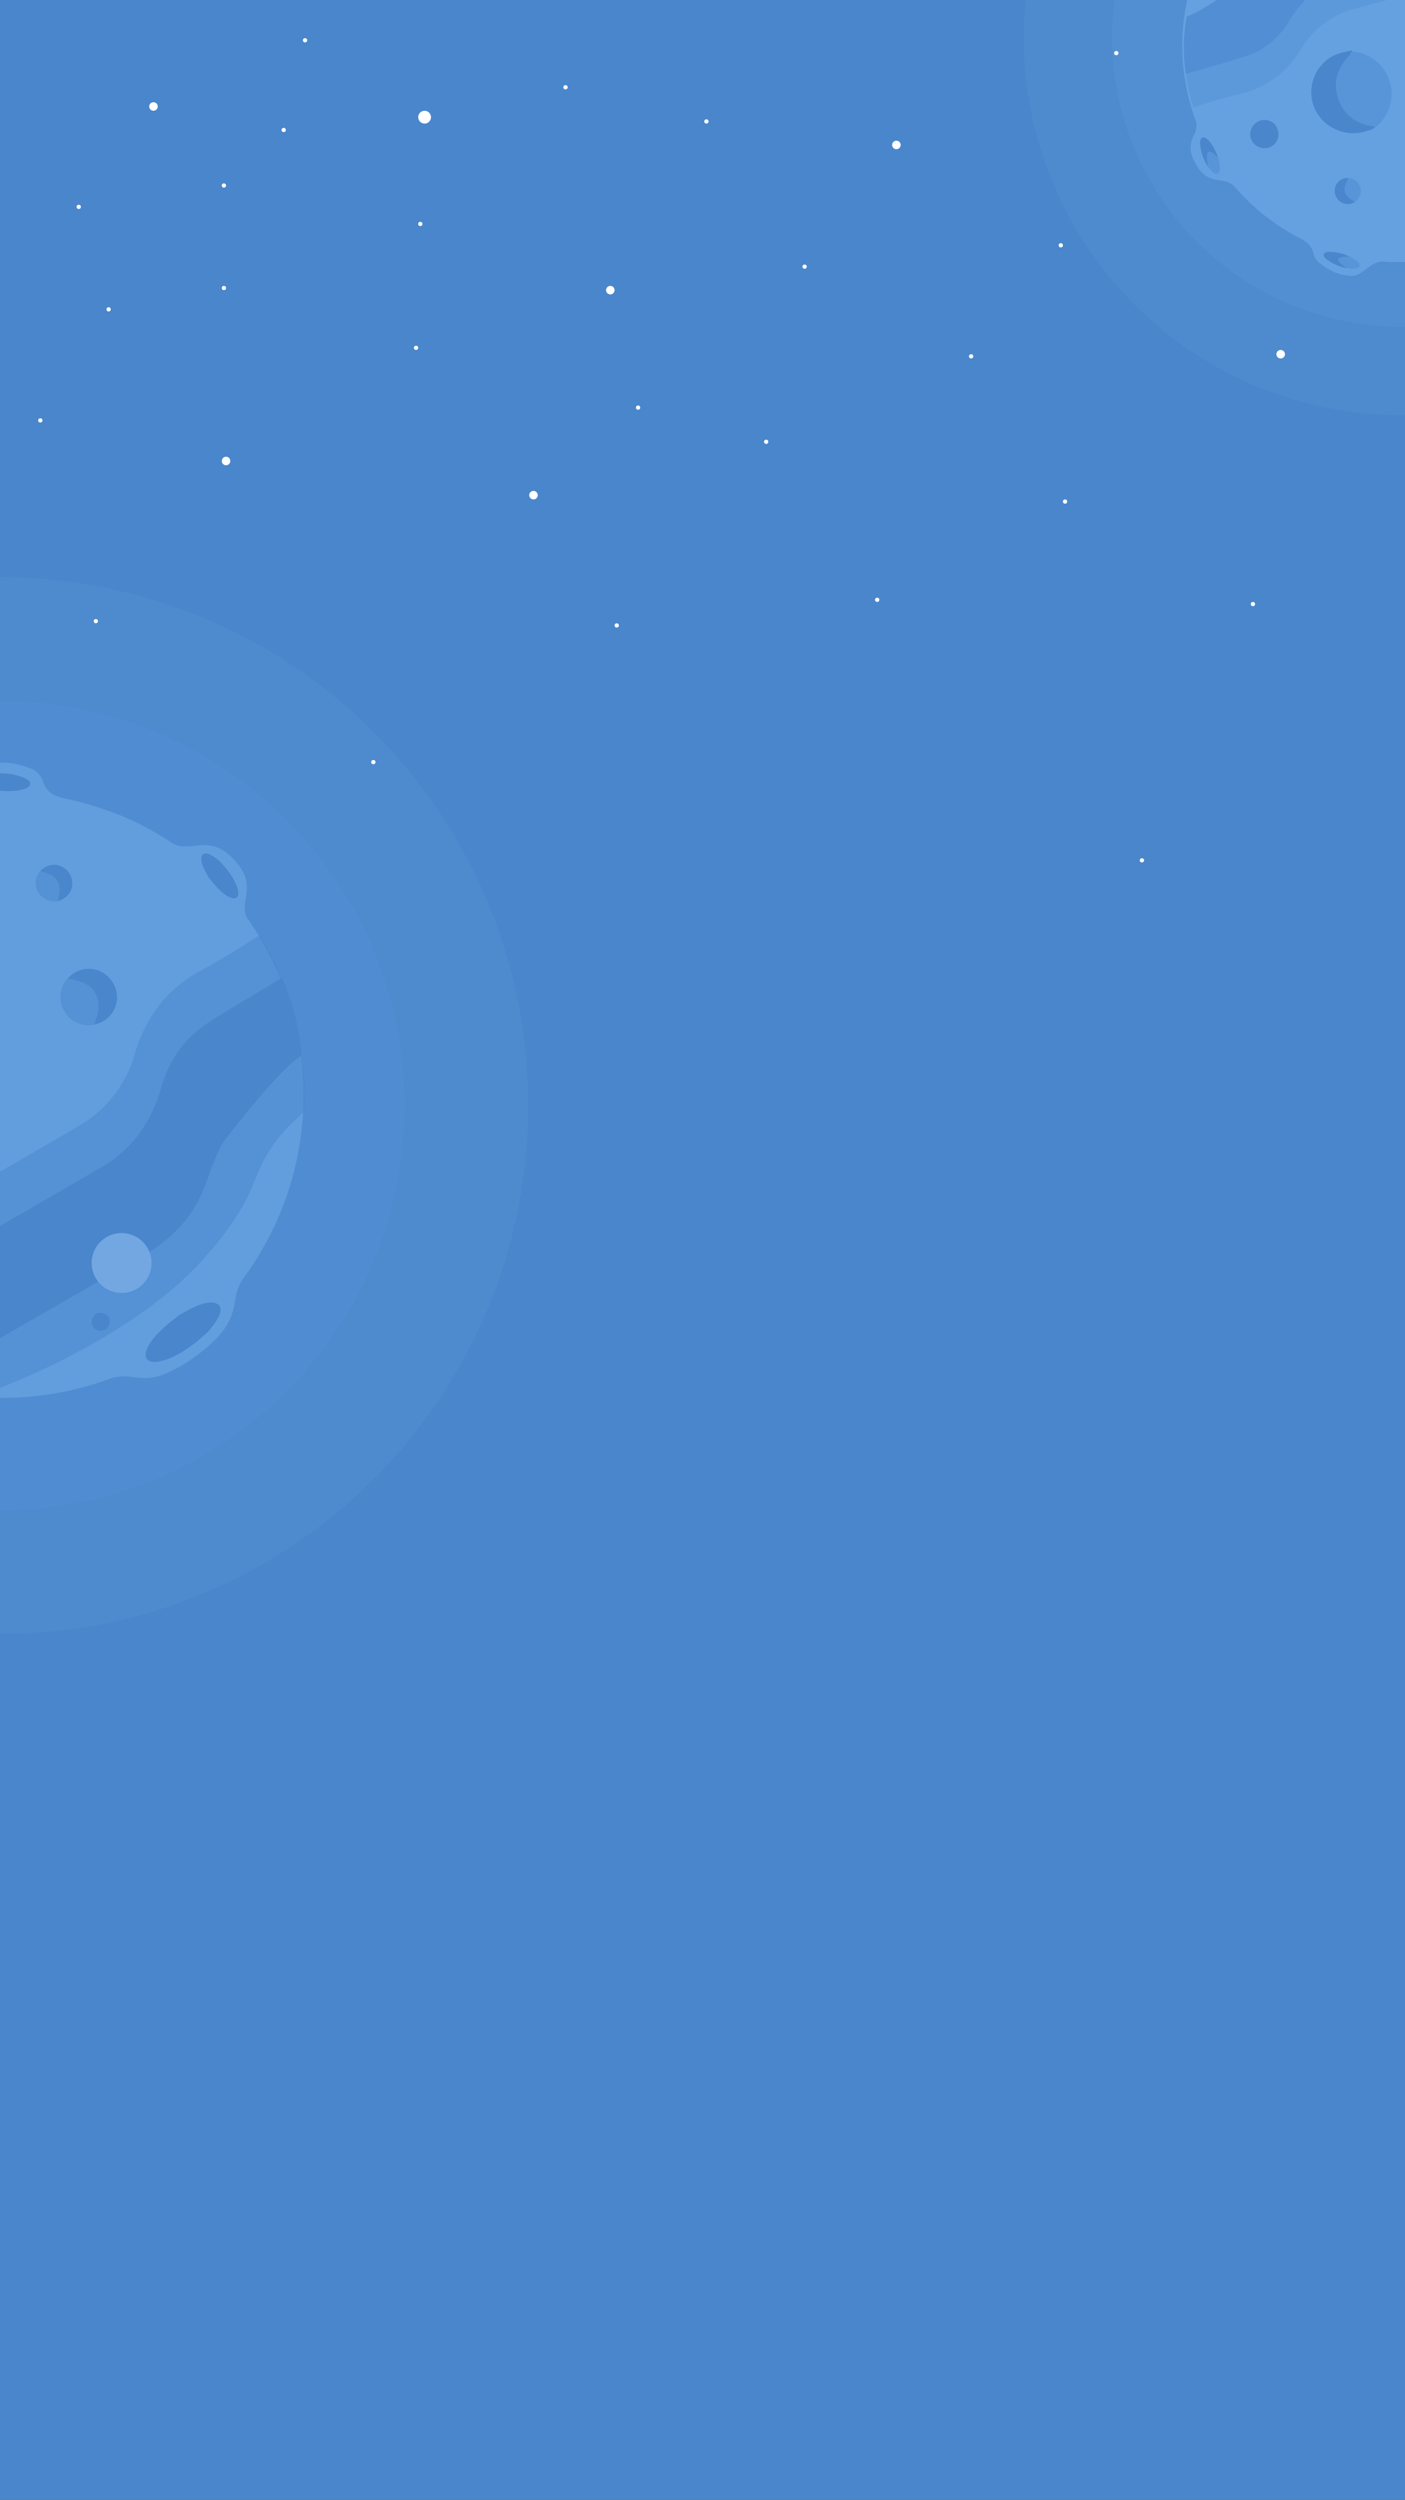 <svg xmlns="http://www.w3.org/2000/svg" xmlns:xlink="http://www.w3.org/1999/xlink" width="375" height="667" viewBox="0 0 375 667">
  <rect x="0" y="0" width="375" height="667" fill="#333333" stroke="none"/>
  <defs>
    <clipPath id="clip-iOS_2">
      <rect width="375" height="667"/>
    </clipPath>
  </defs>
  <g id="iOS_2" data-name="iOS 2" clip-path="url(#clip-iOS_2)">
    <rect width="375" height="667" fill="#4986cc"/>
    <g id="Group_1577" data-name="Group 1577" transform="translate(-6009.544 394)" opacity="0.6">
      <path id="Subtraction_20" data-name="Subtraction 20" d="M151.545,289h0V7A142.039,142.039,0,0,1,179.96,9.865a140.228,140.228,0,0,1,50.418,21.216,141.412,141.412,0,0,1,51.085,62.036,140.289,140.289,0,0,1,8.216,26.467,142.373,142.373,0,0,1,0,56.833,140.226,140.226,0,0,1-21.216,50.418,141.412,141.412,0,0,1-62.036,51.085,140.291,140.291,0,0,1-26.467,8.216A142.046,142.046,0,0,1,151.545,289Z" transform="translate(5858 -247)" fill="#8ec8ff" opacity="0.08"/>
      <path id="Subtraction_19" data-name="Subtraction 19" d="M151.545,256h0V40a108.793,108.793,0,0,1,21.766,2.194,107.407,107.407,0,0,1,38.618,16.251,108.316,108.316,0,0,1,39.129,47.517,107.458,107.458,0,0,1,6.293,20.273,109.054,109.054,0,0,1,0,43.532A107.407,107.407,0,0,1,241.1,208.384a108.315,108.315,0,0,1-47.517,39.129,107.455,107.455,0,0,1-20.273,6.293A108.8,108.8,0,0,1,151.545,256Z" transform="translate(5858 -247)" fill="#8ec8ff" opacity="0.1"/>
      <path id="Subtraction_18" data-name="Subtraction 18" d="M151.545,226h0V56.514c.288-.013.56-.019.808-.019a20.136,20.136,0,0,1,7.192,1.5,5.358,5.358,0,0,1,3.486,3.59c.722,1.7,1.468,3.466,5.514,4.41a87.943,87.943,0,0,1,15.13,4.578A74.625,74.625,0,0,1,197.544,78a6.117,6.117,0,0,0,3.358.859,22.436,22.436,0,0,0,2.351-.168l.041,0,.071-.008a24.443,24.443,0,0,1,2.61-.18c2.239,0,5.237.512,8.569,4.5,3.54,3.962,3.039,7.042,2.6,9.76-.3,1.811-.574,3.522.4,5.24a82.1,82.1,0,0,1-1,96,12.718,12.718,0,0,0-2.215,5.93v.006c-.732,3.973-1.561,8.477-10.784,15.065a37.8,37.8,0,0,1-8.068,4.619,14.432,14.432,0,0,1-5.33,1.072,22.352,22.352,0,0,1-2.838-.226H187.3l-.049-.006a20.972,20.972,0,0,0-2.686-.22,11.081,11.081,0,0,0-4.023.761A84.2,84.2,0,0,1,151.545,226Z" transform="translate(5858 -247)" fill="#8ec8ff" opacity="0.5"/>
      <path id="Subtraction_13" data-name="Subtraction 13" d="M151.544,210.106V180.072c6.356-3.67,15.939-9.206,25.747-14.884a45.641,45.641,0,0,0,4.435-2.795c6.245-4.586,10.481-11,12.95-19.614a30.837,30.837,0,0,1,4.022-8.723,28.561,28.561,0,0,1,6.606-6.936c2.443-1.846,9.283-5.917,14.778-9.188,2.9-1.728,5.41-3.22,6.753-4.076a6.235,6.235,0,0,0,.294.752,61.89,61.89,0,0,1,4.889,20.108c-3.151,1.926-8.612,8-12.639,12.754-4.416,5.215-8.286,10.25-8.559,10.77a69.593,69.593,0,0,0-3.667,8.8c-.271.745-.551,1.514-.832,2.266-3.2,8.555-9.187,14.986-18.307,19.662a6.046,6.046,0,0,0-4.392-2.411,4.809,4.809,0,0,0-3.4,1.561c-1.822,2.264-1.839,3.576-.084,6.682a8.267,8.267,0,0,1-.946.061,3.686,3.686,0,0,0-1.727.312c-7.766,4.465-16,9.21-25.925,14.933Z" transform="translate(5858 -247)" fill="#4986cc"/>
      <path id="Subtraction_14" data-name="Subtraction 14" d="M151.544,180.055V165.636c6.147-3.542,13.407-7.735,20.649-11.983a32.4,32.4,0,0,0,15.34-19.394,37.93,37.93,0,0,1,6.522-13.063A35.392,35.392,0,0,1,205.3,111.9c1.929-1.035,3.833-2.161,5.674-3.249.919-.544,1.87-1.106,2.814-1.651l7.114-4.456a58.665,58.665,0,0,1,5.786,11.523c-1.4.893-4.011,2.428-7.032,4.205-5.322,3.132-11.945,7.028-14.323,8.829a29.315,29.315,0,0,0-10.629,15.658c-2.5,8.637-6.739,15.053-12.95,19.614a44.9,44.9,0,0,1-4.407,2.779l-.028.016-.425.245q-12.675,7.318-25.349,14.637Z" transform="translate(5858 -247)" fill="#4986cc" opacity="0.5"/>
      <path id="Path_633" data-name="Path 633" d="M268.937,405.129a7.244,7.244,0,0,1-5.137-7.1,7.323,7.323,0,0,1,5.07-7.131c.71.642,1.419,1.284,2.1,1.926,2.4,2.4,3.076,5.509,1.419,8.449C271.573,402.729,270.12,403.844,268.937,405.129Z" transform="translate(5599.286 -337.012) rotate(-30)" fill="#4986cc" opacity="0.5"/>
      <path id="Path_634" data-name="Path 634" d="M278.868,404.39c1.183-1.251,2.636-2.366,3.447-3.819,1.656-2.94,1.014-6.05-1.419-8.449-.676-.676-1.386-1.284-2.1-1.926a7.379,7.379,0,0,1,8.517,2.67,7.785,7.785,0,0,1,.034,8.855A7.493,7.493,0,0,1,278.868,404.39Z" transform="translate(5591.055 -331.407) rotate(-30)" fill="#4986cc"/>
      <path id="Path_631" data-name="Path 631" d="M476.611,399.594a4.916,4.916,0,0,1,0-9.294c.338.372.642.744.98,1.115,2.2,2.433,2.2,4.664,0,7.064C477.253,398.851,476.949,399.222,476.611,399.594Z" transform="translate(5412.373 -261.321) rotate(-30)" fill="#4986cc" opacity="0.5"/>
      <path id="Path_632" data-name="Path 632" d="M483.1,399.24c.338-.372.642-.744.98-1.115,2.2-2.433,2.2-4.664,0-7.064-.338-.372-.676-.744-.98-1.115,2.467-.541,4.427.135,5.61,1.96a5.066,5.066,0,0,1-.1,5.577C487.426,399.172,485.466,399.814,483.1,399.24Z" transform="translate(5406.93 -257.769) rotate(-30)" fill="#4986cc"/>
      <path id="Subtraction_17" data-name="Subtraction 17" d="M151.544,63.622h0V59.759c.172.073.321.136.484.2,1.727.711,2.554,1.339,2.526,1.921-.026.558-.836,1.072-2.475,1.57-.2.061-.381.12-.534.169Z" transform="translate(5858 -247)" fill="#4986cc"/>
      <path id="Subtraction_16" data-name="Subtraction 16" d="M153.813,64.083c-.714,0-1.477-.034-2.269-.1v-.619c1.612-.494,2.407-1,2.43-1.542.024-.56-.771-1.158-2.43-1.83v-.632a15.881,15.881,0,0,1,6.868,1.373c.808.445,1.221.936,1.194,1.421s-.477.91-1.3,1.253A12.329,12.329,0,0,1,153.813,64.083Z" transform="translate(5858 -247)" fill="#4986cc"/>
      <path id="Path_638" data-name="Path 638" d="M5.439,5.126C2.185,4.158.189,3.01-.025,1.762-.247.457,1.575-.123,4.754-.121,5.3.17,5.8.452,6.354.742c3.581,1.9,3.745,3.156.52,3.988C6.378,4.859,5.935,5,5.439,5.126Z" transform="matrix(0.755, 0.656, -0.656, 0.755, 6064.671, -167.082)" fill="#4986cc"/>
      <path id="Path_639" data-name="Path 639" d="M.67,5.105c.488-.126.925-.259,1.413-.385C5.256,3.895,5.1,2.67,1.574.841,1.032.558.49.275,0,0,3.721.277,6.758,1.1,8.692,2.382c1.77,1.18,1.88,2.4.248,3.039C7.259,6.074,4.317,5.971.67,5.105Z" transform="matrix(0.755, 0.656, -0.656, 0.755, 6067.96, -164.416)" fill="#4986cc"/>
      <path id="Path_637" data-name="Path 637" d="M9.235,9.364C3.94,7.442.644,5.323.193,3.191-.276.96,2.591.136,7.682.417c.907.54,1.73,1.061,2.636,1.6,5.9,3.524,6.271,5.671,1.18,6.8C10.716,8.994,10.018,9.188,9.235,9.364Z" transform="translate(6070.028 -44.349) rotate(128)" fill="#4986cc"/>
      <path id="Path_636" data-name="Path 636" d="M1.518,8.705c.771-.17,1.459-.358,2.23-.528C8.756,7.054,8.391,4.965,2.594,1.561,1.7,1.035.809.508,0,0,5.983.793,10.917,2.458,14.125,4.79c2.937,2.152,3.218,4.224.661,5.17C12.151,10.92,7.433,10.489,1.518,8.705Z" transform="translate(6065.554 -39.159) rotate(128)" fill="#4986cc"/>
      <path id="Subtraction_15" data-name="Subtraction 15" d="M151.544,223.3h0V210.161c8.758-5.091,17.331-10.067,25.926-14.988a3.883,3.883,0,0,1,1.817-.327c.284-.007.577-.015.856-.045a4.915,4.915,0,0,0,3.5,1.525,5.585,5.585,0,0,0,1.574-.239c3.243-1.561,3.871-3.157,2.8-7.118,9.088-4.661,15.076-11.092,18.307-19.663.28-.749.559-1.516.829-2.258l0-.006a69.665,69.665,0,0,1,3.668-8.8,32.771,32.771,0,0,1,3.764-5.26c.633-.772,1.287-1.57,1.895-2.378a32.917,32.917,0,0,0,2.413-2.627c3.506-3.964,10.032-11.341,13.047-13.164.931,4.017,1.079,6.476.881,14.617-.531.574-1.161,1.166-1.889,1.851a43.328,43.328,0,0,0-8.259,9.962,42.084,42.084,0,0,0-2.869,6.08,59.965,59.965,0,0,1-3.972,8.323A80.032,80.032,0,0,1,206.8,187.8c-6.488,7.677-15.965,15.206-28.167,22.377A190.72,190.72,0,0,1,151.545,223.3Zm27-20.161a2.745,2.745,0,0,0-1.359.389,2.536,2.536,0,0,0-1.243,1.535,2.28,2.28,0,0,0,.306,1.777,2.592,2.592,0,0,0,2.188,1.254,2.4,2.4,0,0,0,1.2-.322,2.5,2.5,0,0,0,.886-3.4A2.228,2.228,0,0,0,178.544,203.144Z" transform="translate(5858 -247)" fill="#4986cc" opacity="0.5"/>
      <path id="Path_635" data-name="Path 635" d="M341.666,720a2.51,2.51,0,0,1-2.467-2.5,2.468,2.468,0,0,1,4.934,0A2.51,2.51,0,0,1,341.666,720Z" transform="translate(5381.744 -491.928) rotate(-30)" fill="#4986cc"/>
      <circle id="Ellipse_474" data-name="Ellipse 474" cx="8" cy="8" r="8" transform="translate(6031.072 -59.928) rotate(-30)" fill="#8dbcef"/>
    </g>
    <g id="Group_1580" data-name="Group 1580" transform="translate(-6063.544 1453)">
      <path id="Subtraction_54" data-name="Subtraction 54" d="M106.619,215.774h-.005A100.752,100.752,0,0,1,6.283,105H108V215.764C107.45,215.771,107,215.774,106.619,215.774Z" transform="translate(6331 -1558)" fill="#8ec8ff" opacity="0.05"/>
      <path id="Subtraction_53" data-name="Subtraction 53" d="M106.6,192.188h0A77.266,77.266,0,0,1,30.1,125.61,76.587,76.587,0,0,1,30.024,105H108v87.175C107.532,192.184,107.063,192.188,106.6,192.188Z" transform="translate(6331 -1558)" fill="#8ec8ff" opacity="0.08"/>
      <path id="Subtraction_52" data-name="Subtraction 52" d="M93.343,178.609c-.11,0-.22-.005-.329-.016-3.082-.307-4.573-.775-7.9-3.1a4.734,4.734,0,0,1-2.033-2.953c-.377-1.227-.767-2.495-3.408-3.907a57.379,57.379,0,0,1-17.666-13.906,6.134,6.134,0,0,0-3.78-1.561c-2.294-.389-4.893-.829-6.877-5.113a6.993,6.993,0,0,1-.141-6.992,5.128,5.128,0,0,0,.6-3.56,56.967,56.967,0,0,1-3.628-17.153A58.041,58.041,0,0,1,49.4,105H108v69.911c-.715.025-1.423.038-2.107.038-1.38,0-2.777-.05-4.153-.148-.091-.007-.185-.011-.278-.011-1.6,0-2.954,1.015-4.147,1.91l-.077.058C95.966,177.71,94.766,178.609,93.343,178.609Z" transform="translate(6331 -1558)" fill="#65a1e1"/>
      <path id="Subtraction_50" data-name="Subtraction 50" d="M49.035,124.726v0a4.8,4.8,0,0,0-.065-.573,44.27,44.27,0,0,1,.345-14.781c1.588-.469,4.274-1.939,7.982-4.37H80.939a30.576,30.576,0,0,0-4.359,5.711,22.032,22.032,0,0,1-4.389,5.276,20.44,20.44,0,0,1-5.843,3.566c-2.015.817-7.452,2.353-11.82,3.586l-.071.02-.171.048c-2.248.635-4.189,1.183-5.25,1.518Z" transform="translate(6331 -1558)" fill="#528ed4"/>
      <path id="Subtraction_51" data-name="Subtraction 51" d="M51.039,133.629h0a41.937,41.937,0,0,1-1.863-9.022c1.167-.368,3.438-1,5.634-1.6l.023-.006c4.243-1.175,9.522-2.637,11.492-3.438a20.947,20.947,0,0,0,10.231-8.842A30.977,30.977,0,0,1,80.934,105h21.855c-3.072.828-5.83,1.579-8.68,2.364a23.142,23.142,0,0,0-14.175,10.548,27.1,27.1,0,0,1-6.916,7.809,25.284,25.284,0,0,1-9.48,4.334c-1.514.355-3.027.778-4.491,1.186l-.023.006-.043.012c-.721.2-1.467.409-2.209.608l-5.733,1.76Z" transform="translate(6331 -1558)" fill="#4986cc" opacity="0.3"/>
      <path id="Path_478" data-name="Path 478" d="M2.367,6.641A3.435,3.435,0,0,1,0,3.381,3.448,3.448,0,0,1,2.367,0c.241.266.459.531.7.8,1.57,1.739,1.57,3.333,0,5.047C2.826,6.11,2.609,6.375,2.367,6.641Z" transform="matrix(-0.966, 0.259, -0.259, -0.966, 6427.476, -1399.727)" fill="#4986cc" opacity="0.43"/>
      <path id="Path_479" data-name="Path 479" d="M0,6.77c.241-.266.459-.531.7-.8C2.27,4.235,2.27,2.641.7.926.459.661.217.395,0,.129a3.514,3.514,0,0,1,4.009,1.4,3.62,3.62,0,0,1-.072,3.985A3.493,3.493,0,0,1,0,6.77Z" transform="matrix(-0.966, 0.259, -0.259, -0.966, 6425.223, -1398.99)" fill="#4986cc"/>
      <path id="Path_570" data-name="Path 570" d="M3.649,3.281C1.4,2.9.064,2.32,0,1.543-.061.73,1.279.23,3.543,0c.371.144.705.287,1.076.431,2.412.943,2.437,1.731.08,2.493C4.337,3.043,4.011,3.162,3.649,3.281Z" transform="translate(6426.021 -1380.555) rotate(-164)" fill="#4986cc" opacity="0.43"/>
      <path id="Path_571" data-name="Path 571" d="M.106,3.209c.357-.115.678-.232,1.035-.347C3.46,2.107,3.435,1.341,1.06.436.695.3.329.156,0,.017A12.842,12.842,0,0,1,6.017.9c1.175.62,1.164,1.385-.045,1.911A12.569,12.569,0,0,1,.106,3.209Z" transform="translate(6422.973 -1381.434) rotate(-164)" fill="#4986cc"/>
      <path id="Path_570-2" data-name="Path 570" d="M3.917,3.749C1.592,3.058.166,2.237.013,1.345-.145.413,1.156,0,3.428,0c.393.207.75.409,1.143.617,2.558,1.355,2.676,2.255.372,2.849C4.589,3.558,4.272,3.656,3.917,3.749Z" transform="matrix(-0.559, -0.829, 0.829, -0.559, 6387.621, -1406.048)" fill="#4986cc" opacity="0.43"/>
      <path id="Path_571-2" data-name="Path 571" d="M.479,3.648c.349-.09.661-.185,1.01-.275C3.756,2.783,3.641,1.907,1.125.6.738.4.35.2,0,0A13.458,13.458,0,0,1,6.211,1.7c1.265.843,1.343,1.713.177,2.172C5.186,4.34,3.085,4.266.479,3.648Z" transform="matrix(-0.559, -0.829, 0.829, -0.559, 6385.898, -1408.57)" fill="#4986cc"/>
      <path id="Path_582" data-name="Path 582" d="M7.535,3.868A3.861,3.861,0,0,1,3.513,7.533,3.636,3.636,0,0,1,0,3.665,3.661,3.661,0,0,1,3.717,0,3.856,3.856,0,0,1,7.535,3.868Z" transform="matrix(-0.966, 0.259, -0.259, -0.966, 6405.597, -1414.537)" fill="#4986cc"/>
      <path id="Path_596" data-name="Path 596" d="M8.975,22.08A11.443,11.443,0,0,1,.008,11.345,11.29,11.29,0,0,1,8.364,0,12.362,12.362,0,0,0,9.586.739,10.825,10.825,0,0,1,15.949,10.7c.161,4.435-2.025,7.842-5.817,10.188A6.783,6.783,0,0,0,8.975,22.08Z" transform="matrix(-0.966, 0.259, -0.259, -0.966, 6437.418, -1420.302)" fill="#4986cc" opacity="0.43"/>
      <path id="Path_597" data-name="Path 597" d="M.611,21.855A7.983,7.983,0,0,1,1.768,20.7c3.792-2.272,5.946-5.571,5.817-9.866A10.434,10.434,0,0,0,1.221,1.19,9.555,9.555,0,0,1,0,.474a11.39,11.39,0,0,1,14.141,8A10.97,10.97,0,0,1,5.4,21.855,30.747,30.747,0,0,1,.611,21.855Z" transform="matrix(-0.966, 0.259, -0.259, -0.966, 6430.725, -1418.627)" fill="#4986cc"/>
    </g>
    <g id="Group_1600" data-name="Group 1600" transform="translate(-6.265 -8.819)">
      <circle id="Ellipse_395" data-name="Ellipse 395" cx="1.709" cy="1.709" r="1.709" transform="translate(117.883 38.374)" fill="#fff"/>
      <circle id="Ellipse_388" data-name="Ellipse 388" cx="1.14" cy="1.14" r="1.14" transform="translate(65.46 130.683)" fill="#fff"/>
      <circle id="Ellipse_383" data-name="Ellipse 383" cx="1.14" cy="1.14" r="1.14" transform="translate(46.087 36.094)" fill="#fff"/>
      <circle id="Ellipse_401" data-name="Ellipse 401" cx="1.14" cy="1.14" r="1.14" transform="translate(168.026 85.098)" fill="#fff"/>
      <circle id="Ellipse_398" data-name="Ellipse 398" cx="1.14" cy="1.14" r="1.14" transform="translate(147.513 139.8)" fill="#fff"/>
      <circle id="Ellipse_414" data-name="Ellipse 414" cx="1.14" cy="1.14" r="1.14" transform="translate(346.946 102.192)" fill="#fff"/>
      <circle id="Ellipse_408" data-name="Ellipse 408" cx="1.14" cy="1.14" r="1.14" transform="translate(244.38 46.351)" fill="#fff"/>
      <circle id="Ellipse_389" data-name="Ellipse 389" cx="0.57" cy="0.57" r="0.57" transform="translate(65.46 85.098)" fill="#fff"/>
      <circle id="Ellipse_400" data-name="Ellipse 400" cx="0.57" cy="0.57" r="0.57" transform="translate(156.63 31.536)" fill="#fff"/>
      <circle id="Ellipse_404" data-name="Ellipse 404" cx="0.57" cy="0.57" r="0.57" transform="translate(194.237 40.653)" fill="#fff"/>
      <circle id="Ellipse_396" data-name="Ellipse 396" cx="0.57" cy="0.57" r="0.57" transform="translate(116.743 101.052)" fill="#fff"/>
      <circle id="Ellipse_410" data-name="Ellipse 410" cx="0.57" cy="0.57" r="0.57" transform="translate(288.825 73.702)" fill="#fff"/>
      <circle id="Ellipse_390" data-name="Ellipse 390" cx="0.57" cy="0.57" r="0.57" transform="translate(87.113 19)" fill="#fff"/>
      <circle id="Ellipse_397" data-name="Ellipse 397" cx="0.57" cy="0.57" r="0.57" transform="translate(117.883 68.004)" fill="#fff"/>
      <circle id="Ellipse_407" data-name="Ellipse 407" cx="0.57" cy="0.57" r="0.57" transform="translate(239.822 168.29)" fill="#fff"/>
      <circle id="Ellipse_415" data-name="Ellipse 415" cx="0.57" cy="0.57" r="0.57" transform="translate(340.108 169.43)" fill="#fff"/>
      <circle id="Ellipse_405" data-name="Ellipse 405" cx="0.57" cy="0.57" r="0.57" transform="translate(210.192 126.124)" fill="#fff"/>
      <circle id="Ellipse_402" data-name="Ellipse 402" cx="0.57" cy="0.57" r="0.57" transform="translate(176.003 117.007)" fill="#fff"/>
      <circle id="Ellipse_409" data-name="Ellipse 409" cx="0.57" cy="0.57" r="0.57" transform="translate(264.893 103.332)" fill="#fff"/>
      <circle id="Ellipse_411" data-name="Ellipse 411" cx="0.57" cy="0.57" r="0.57" transform="translate(289.965 142.079)" fill="#fff"/>
      <circle id="Ellipse_406" data-name="Ellipse 406" cx="0.57" cy="0.57" r="0.57" transform="translate(220.448 79.4)" fill="#fff"/>
      <circle id="Ellipse_394" data-name="Ellipse 394" cx="0.57" cy="0.57" r="0.57" transform="translate(105.347 211.595)" fill="#fff"/>
      <circle id="Ellipse_403" data-name="Ellipse 403" cx="0.57" cy="0.57" r="0.57" transform="translate(170.305 175.128)" fill="#fff"/>
      <circle id="Ellipse_391" data-name="Ellipse 391" cx="0.57" cy="0.57" r="0.57" transform="translate(65.46 57.747)" fill="#fff"/>
      <circle id="Ellipse_412" data-name="Ellipse 412" cx="0.57" cy="0.57" r="0.57" transform="translate(310.478 237.807)" fill="#fff"/>
      <circle id="Ellipse_413" data-name="Ellipse 413" cx="0.57" cy="0.57" r="0.57" transform="translate(303.64 22.419)" fill="#fff"/>
      <circle id="Ellipse_384" data-name="Ellipse 384" cx="0.57" cy="0.57" r="0.57" transform="translate(16.457 120.426)" fill="#fff"/>
      <circle id="Ellipse_385" data-name="Ellipse 385" cx="0.57" cy="0.57" r="0.57" transform="translate(34.69 90.796)" fill="#fff"/>
      <circle id="Ellipse_386" data-name="Ellipse 386" cx="0.57" cy="0.57" r="0.57" transform="translate(31.272 173.988)" fill="#fff"/>
      <circle id="Ellipse_387" data-name="Ellipse 387" cx="0.57" cy="0.57" r="0.57" transform="translate(26.713 63.445)" fill="#fff"/>
      <circle id="Ellipse_392" data-name="Ellipse 392" cx="0.57" cy="0.57" r="0.57" transform="translate(81.415 42.932)" fill="#fff"/>
    </g>
  </g>
</svg>

